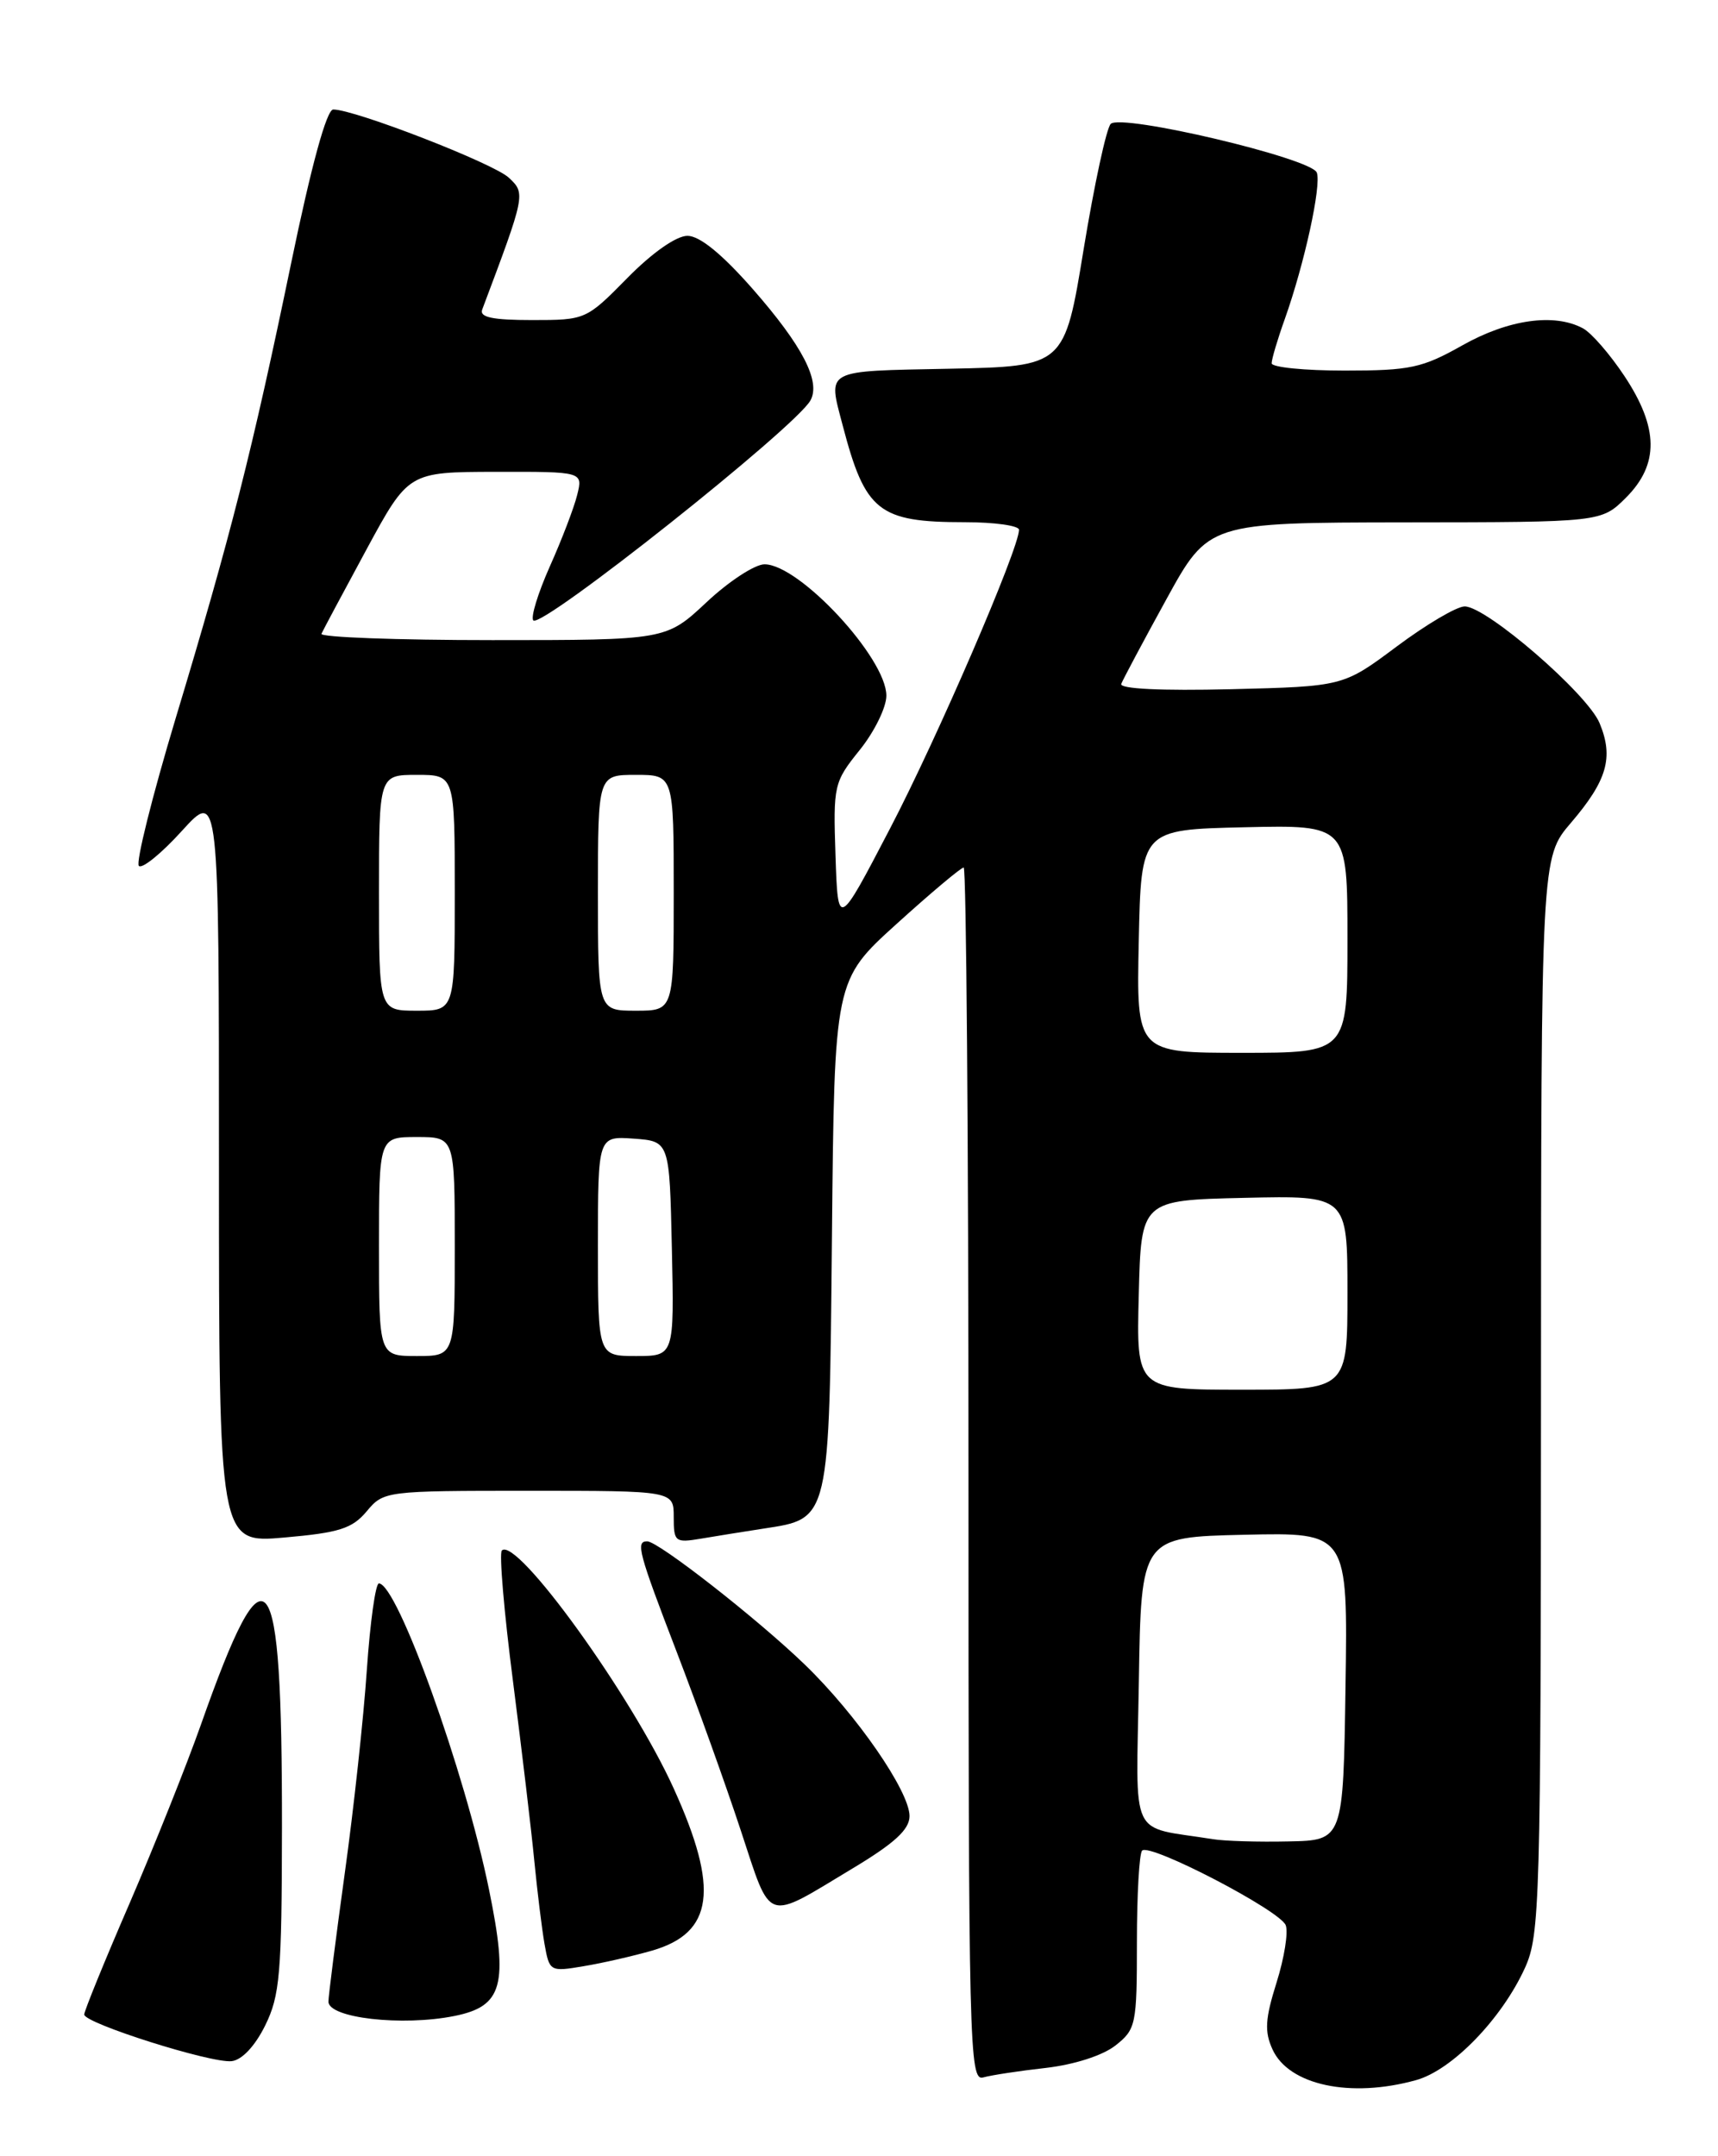 <?xml version="1.0" encoding="UTF-8" standalone="no"?>
<!DOCTYPE svg PUBLIC "-//W3C//DTD SVG 1.1//EN" "http://www.w3.org/Graphics/SVG/1.1/DTD/svg11.dtd" >
<svg xmlns="http://www.w3.org/2000/svg" xmlns:xlink="http://www.w3.org/1999/xlink" version="1.1" viewBox="0 0 204 256">
 <g >
 <path fill="currentColor"
d=" M 168.15 246.97 C 172.42 245.79 178.33 239.69 181.08 233.64 C 182.85 229.73 182.96 225.96 182.98 165.66 C 183.00 101.82 183.00 101.82 186.54 97.69 C 190.84 92.66 191.63 89.92 189.94 85.86 C 188.49 82.36 176.51 72.00 173.92 72.00 C 172.98 72.00 169.36 74.14 165.86 76.75 C 159.50 81.50 159.50 81.50 146.14 81.83 C 137.91 82.03 132.92 81.79 133.14 81.20 C 133.34 80.68 135.75 76.15 138.50 71.15 C 143.50 62.05 143.50 62.05 166.83 62.02 C 190.15 62.00 190.15 62.00 193.08 59.08 C 197.02 55.13 196.97 50.80 192.89 44.65 C 191.18 42.07 188.96 39.51 187.96 38.98 C 184.55 37.15 179.10 37.93 173.65 41.00 C 168.88 43.69 167.45 44.00 159.67 44.00 C 154.90 44.00 151.00 43.61 151.00 43.13 C 151.00 42.64 151.70 40.28 152.56 37.88 C 154.90 31.30 156.93 21.99 156.36 20.49 C 155.70 18.78 133.14 13.46 131.89 14.71 C 131.38 15.22 129.94 21.90 128.68 29.56 C 126.40 43.50 126.40 43.50 112.70 43.78 C 97.74 44.08 98.30 43.78 100.06 50.50 C 102.74 60.74 104.32 62.00 114.55 62.00 C 118.10 62.00 121.00 62.41 121.00 62.90 C 121.00 65.14 111.29 87.63 105.69 98.36 C 99.50 110.23 99.50 110.23 99.21 101.60 C 98.93 93.23 99.01 92.87 102.09 89.04 C 103.83 86.88 105.25 83.98 105.25 82.60 C 105.25 78.13 94.92 67.00 90.78 67.00 C 89.64 67.00 86.54 69.02 83.90 71.50 C 79.09 76.00 79.09 76.00 58.46 76.00 C 47.12 76.00 37.98 75.66 38.17 75.25 C 38.35 74.84 40.75 70.35 43.50 65.27 C 48.50 56.04 48.50 56.04 58.86 56.02 C 69.22 56.00 69.22 56.00 68.54 58.75 C 68.17 60.26 66.70 64.10 65.28 67.27 C 63.87 70.44 62.99 73.32 63.33 73.66 C 64.33 74.66 94.43 50.77 96.23 47.55 C 97.49 45.30 95.28 41.04 89.37 34.30 C 85.72 30.15 83.08 28.00 81.63 28.00 C 80.31 28.00 77.45 30.00 74.50 33.00 C 69.61 37.97 69.53 38.00 63.18 38.00 C 58.48 38.00 56.91 37.67 57.26 36.75 C 62.40 23.09 62.43 22.97 60.41 21.09 C 58.59 19.39 42.13 13.00 39.57 13.00 C 38.79 13.00 36.98 19.59 34.57 31.25 C 29.95 53.54 27.41 63.57 20.85 85.31 C 18.07 94.56 16.10 102.43 16.49 102.81 C 16.88 103.19 19.18 101.32 21.60 98.65 C 26.00 93.81 26.00 93.81 26.00 138.52 C 26.00 183.23 26.00 183.23 33.75 182.55 C 40.27 181.98 41.82 181.49 43.54 179.44 C 45.55 177.03 45.77 177.00 62.79 177.00 C 80.00 177.00 80.00 177.00 80.00 180.11 C 80.00 183.07 80.16 183.20 83.25 182.68 C 85.04 182.38 88.37 181.84 90.66 181.49 C 98.57 180.28 98.46 180.73 98.79 146.59 C 99.08 116.38 99.08 116.38 106.47 109.69 C 110.53 106.01 114.12 103.00 114.43 103.00 C 114.74 103.00 115.00 135.43 115.00 175.07 C 115.00 243.22 115.10 247.11 116.75 246.65 C 117.71 246.38 121.06 245.87 124.20 245.52 C 127.56 245.13 130.94 244.05 132.45 242.86 C 134.89 240.94 135.00 240.40 135.00 230.59 C 135.00 224.95 135.28 220.06 135.62 219.72 C 136.54 218.79 152.00 226.83 152.67 228.58 C 152.99 229.41 152.50 232.47 151.58 235.39 C 150.23 239.69 150.13 241.20 151.10 243.32 C 153.03 247.57 160.36 249.14 168.15 246.97 Z  M 31.48 240.50 C 33.24 236.93 33.46 234.39 33.48 217.00 C 33.51 184.82 31.70 182.51 23.86 204.76 C 22.16 209.57 18.35 219.11 15.39 225.97 C 12.42 232.82 10.00 238.77 10.00 239.18 C 10.00 240.22 25.07 244.99 27.50 244.72 C 28.72 244.59 30.27 242.94 31.48 240.50 Z  M 53.94 239.36 C 59.70 238.21 60.39 235.70 58.07 224.36 C 55.21 210.35 47.17 188.00 44.99 188.00 C 44.59 188.00 43.95 192.61 43.56 198.25 C 43.18 203.89 42.00 214.79 40.93 222.47 C 39.87 230.16 39.00 236.99 39.00 237.65 C 39.00 239.60 47.74 240.60 53.94 239.36 Z  M 77.44 231.59 C 84.73 229.48 85.42 224.29 80.01 212.37 C 75.01 201.32 61.34 182.39 59.59 184.09 C 59.26 184.41 59.85 191.39 60.91 199.59 C 61.96 207.79 63.11 217.43 63.45 221.00 C 63.80 224.57 64.34 228.99 64.66 230.82 C 65.24 234.08 65.31 234.12 69.33 233.44 C 71.57 233.07 75.22 232.23 77.44 231.59 Z  M 101.25 221.83 C 106.23 218.84 108.00 217.21 108.00 215.62 C 108.00 212.68 101.70 203.56 95.57 197.64 C 89.94 192.20 78.17 183.00 76.85 183.00 C 75.46 183.00 75.80 184.28 80.36 196.15 C 82.76 202.39 86.18 211.92 87.96 217.32 C 91.65 228.48 90.73 228.16 101.25 221.83 Z  M 144.00 218.36 C 133.94 216.74 134.92 218.84 135.23 199.70 C 135.50 182.50 135.50 182.50 147.77 182.22 C 160.05 181.94 160.05 181.94 159.77 200.22 C 159.50 218.50 159.50 218.50 153.00 218.63 C 149.43 218.71 145.38 218.59 144.00 218.36 Z  M 135.22 153.75 C 135.50 142.50 135.50 142.50 147.75 142.22 C 160.00 141.94 160.00 141.94 160.00 153.47 C 160.00 165.00 160.00 165.00 147.47 165.00 C 134.93 165.00 134.93 165.00 135.22 153.75 Z  M 45.00 148.00 C 45.00 135.00 45.00 135.00 49.50 135.00 C 54.00 135.00 54.00 135.00 54.00 148.00 C 54.00 161.00 54.00 161.00 49.50 161.00 C 45.00 161.00 45.00 161.00 45.00 148.00 Z  M 71.00 147.94 C 71.00 134.89 71.00 134.89 75.25 135.19 C 79.50 135.50 79.50 135.50 79.78 148.25 C 80.06 161.00 80.06 161.00 75.53 161.00 C 71.00 161.00 71.00 161.00 71.00 147.94 Z  M 135.22 111.75 C 135.50 98.50 135.50 98.50 147.75 98.22 C 160.00 97.94 160.00 97.94 160.00 111.47 C 160.00 125.00 160.00 125.00 147.47 125.00 C 134.94 125.00 134.94 125.00 135.22 111.75 Z  M 45.00 106.00 C 45.00 92.00 45.00 92.00 49.50 92.00 C 54.00 92.00 54.00 92.00 54.00 106.00 C 54.00 120.00 54.00 120.00 49.50 120.00 C 45.00 120.00 45.00 120.00 45.00 106.00 Z  M 71.00 106.00 C 71.00 92.00 71.00 92.00 75.50 92.00 C 80.00 92.00 80.00 92.00 80.00 106.00 C 80.00 120.00 80.00 120.00 75.50 120.00 C 71.00 120.00 71.00 120.00 71.00 106.00 Z "/>
</g>
</svg>